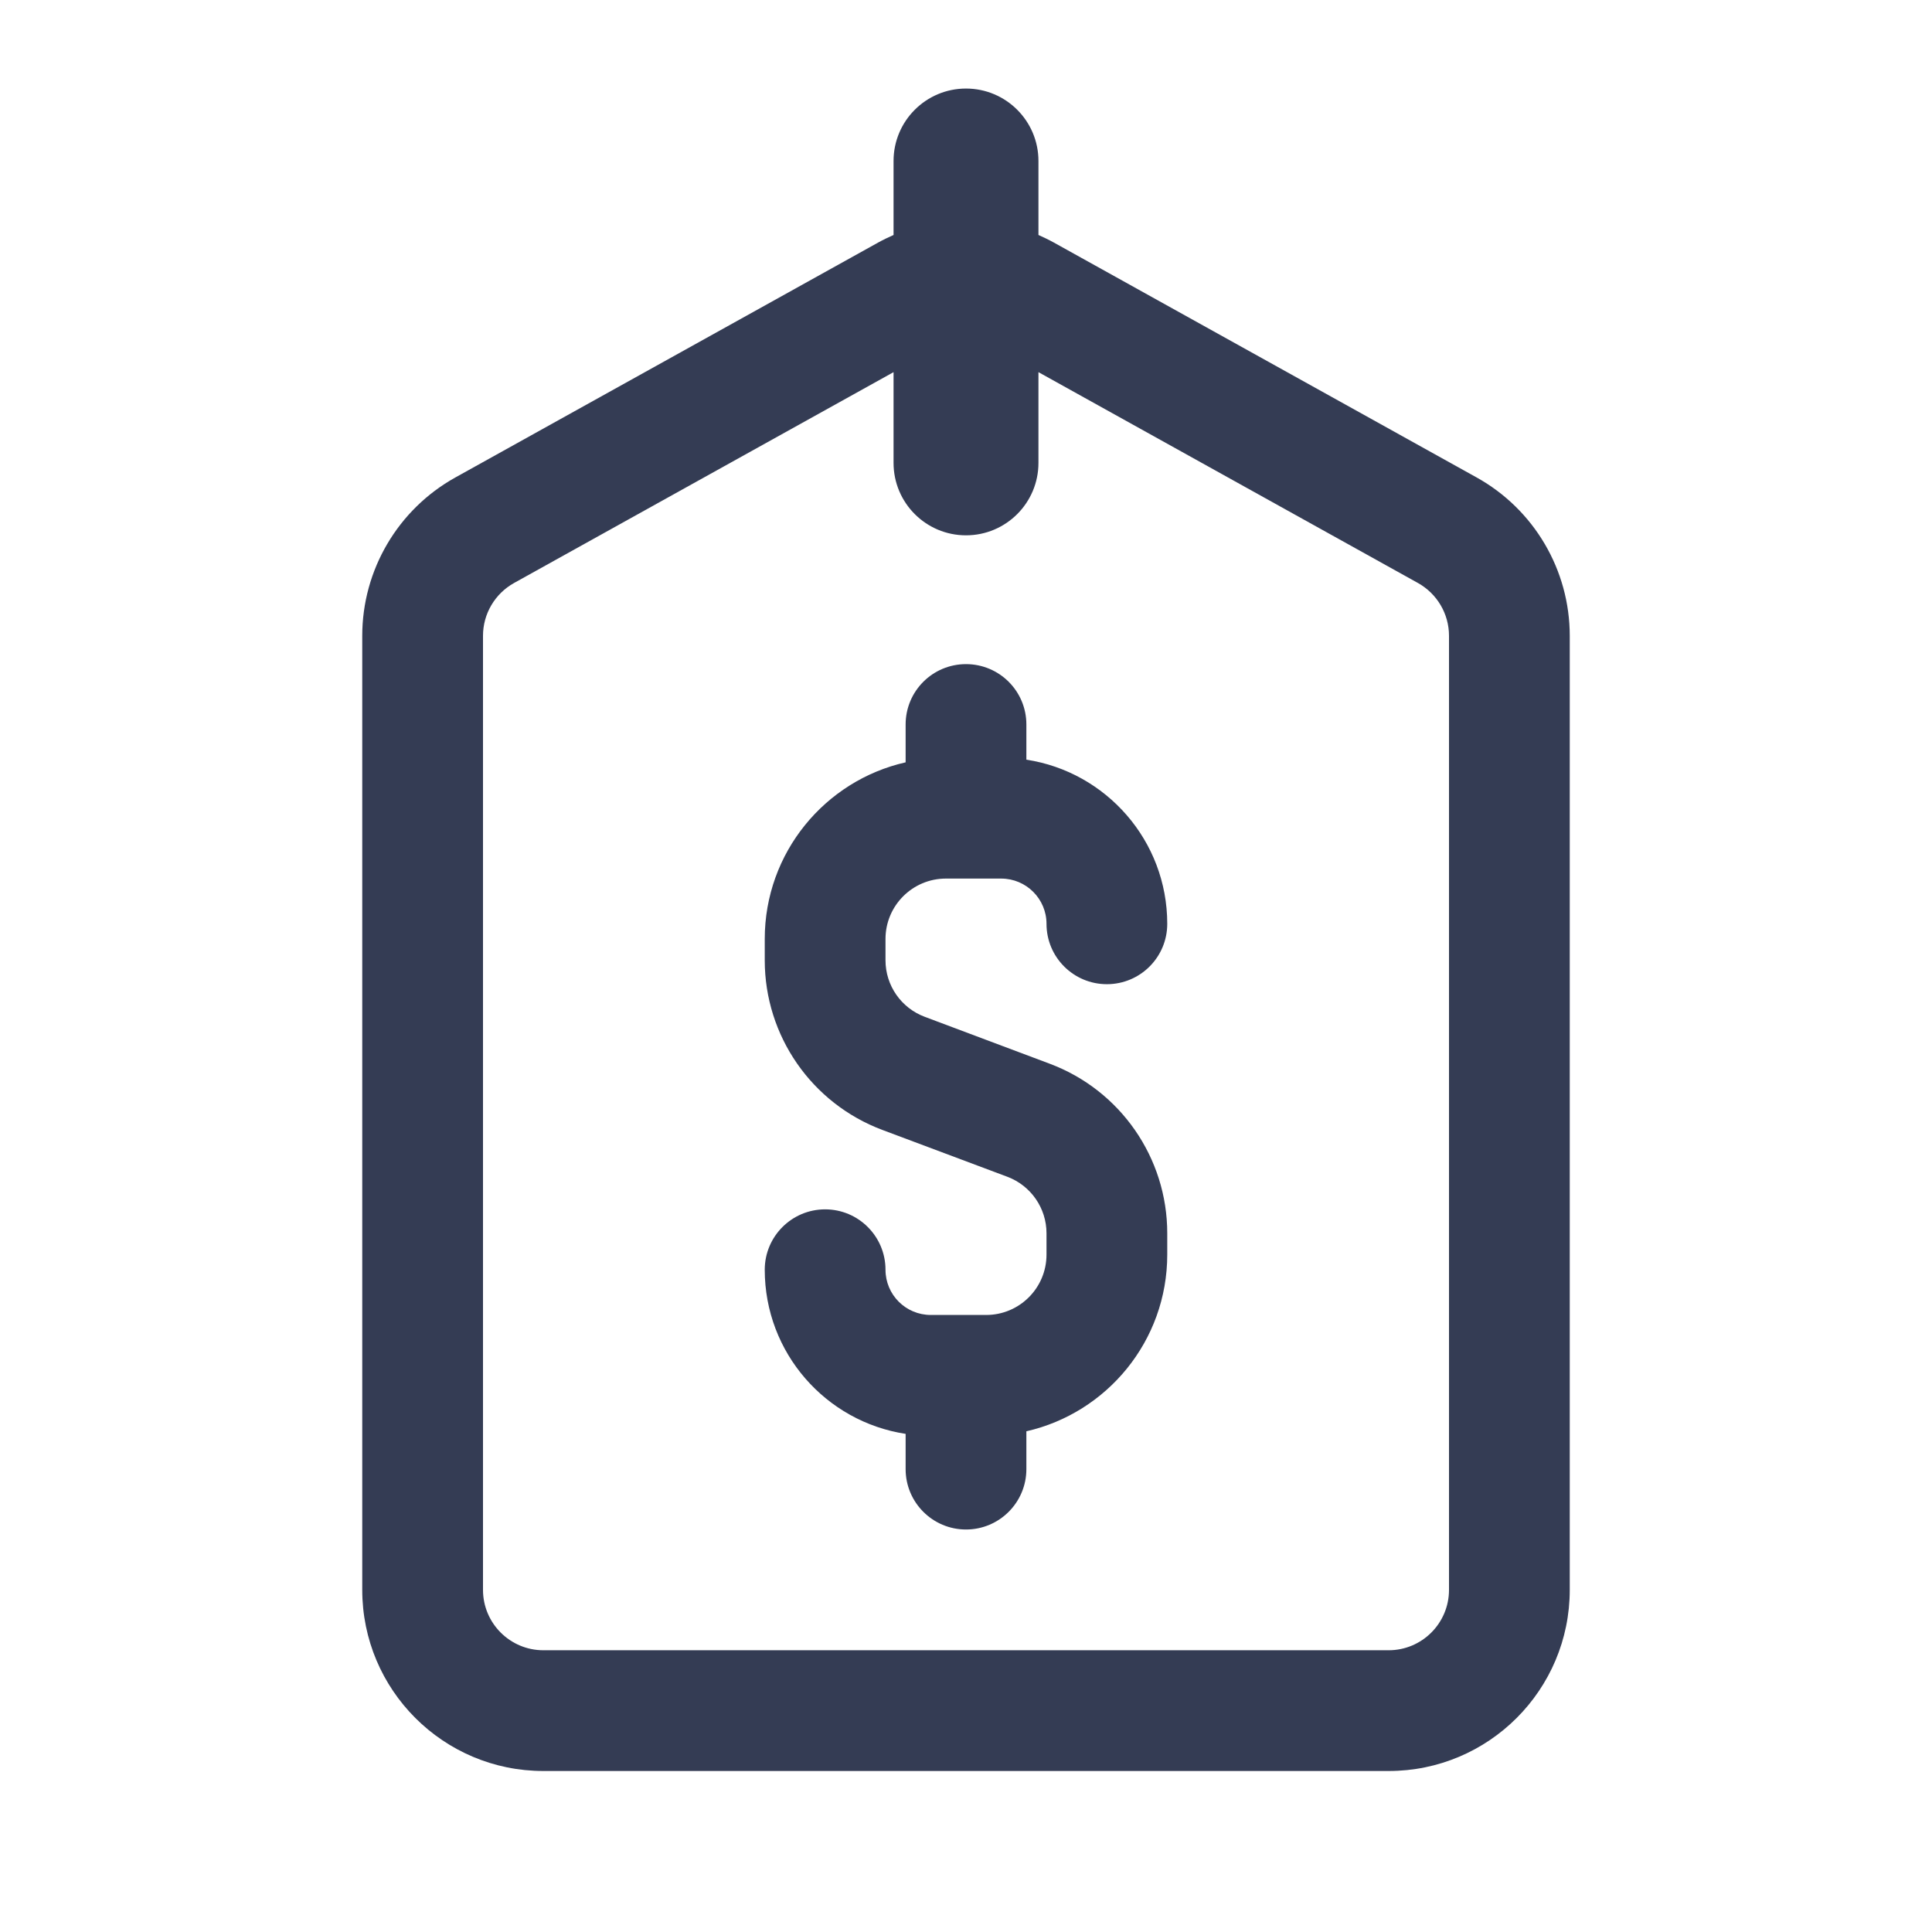 <svg width="80" height="80" viewBox="0 0 24 24" fill="none" xmlns="http://www.w3.org/2000/svg" transform="rotate(0 0 0)"><path d="M12 8.25C12.414 8.25 12.75 8.585 12.75 9V9.437C13.741 9.588 14.5 10.444 14.5 11.476C14.5 11.891 14.164 12.226 13.75 12.226C13.336 12.226 13 11.891 13 11.476C13 11.166 12.748 10.914 12.437 10.914H11.75C11.336 10.914 11 11.25 11 11.664V11.929C11 12.242 11.194 12.521 11.487 12.631L13.04 13.214C13.918 13.543 14.5 14.383 14.5 15.32V15.585C14.5 16.656 13.752 17.552 12.75 17.78V18.25C12.75 18.664 12.414 19 12 19C11.586 19 11.25 18.664 11.25 18.25V17.812C10.259 17.661 9.5 16.806 9.5 15.773C9.5 15.359 9.836 15.023 10.25 15.023C10.664 15.023 11 15.359 11 15.773C11 16.084 11.252 16.335 11.563 16.335H12.25C12.664 16.335 13 16 13 15.585V15.32C13 15.008 12.806 14.728 12.513 14.618L10.96 14.036C10.082 13.706 9.5 12.867 9.5 11.929V11.664C9.5 10.593 10.248 9.697 11.25 9.47V9C11.25 8.585 11.586 8.25 12 8.25Z" fill="#343C54"/><path fill-rule="evenodd" clip-rule="evenodd" d="M13.093 3.014C13.03 2.979 12.965 2.948 12.9 2.919V2C12.9 1.503 12.497 1.1 12 1.1C11.503 1.1 11.1 1.503 11.1 2V2.919C11.035 2.948 10.97 2.979 10.907 3.014L5.657 5.931C4.943 6.328 4.5 7.081 4.5 7.898V19.75C4.5 20.992 5.507 22 6.75 22H17.25C18.493 22 19.5 20.992 19.5 19.75V7.898C19.5 7.081 19.057 6.328 18.343 5.931L13.093 3.014ZM12 6.65C12.497 6.65 12.9 6.247 12.9 5.75V4.623L17.614 7.242C17.852 7.375 18 7.625 18 7.898V19.75C18 20.164 17.664 20.5 17.25 20.5H6.75C6.336 20.5 6 20.164 6 19.75V7.898C6 7.625 6.148 7.375 6.386 7.242L11.1 4.623V5.75C11.1 6.247 11.503 6.65 12 6.65Z" fill="#343C54"/></svg>